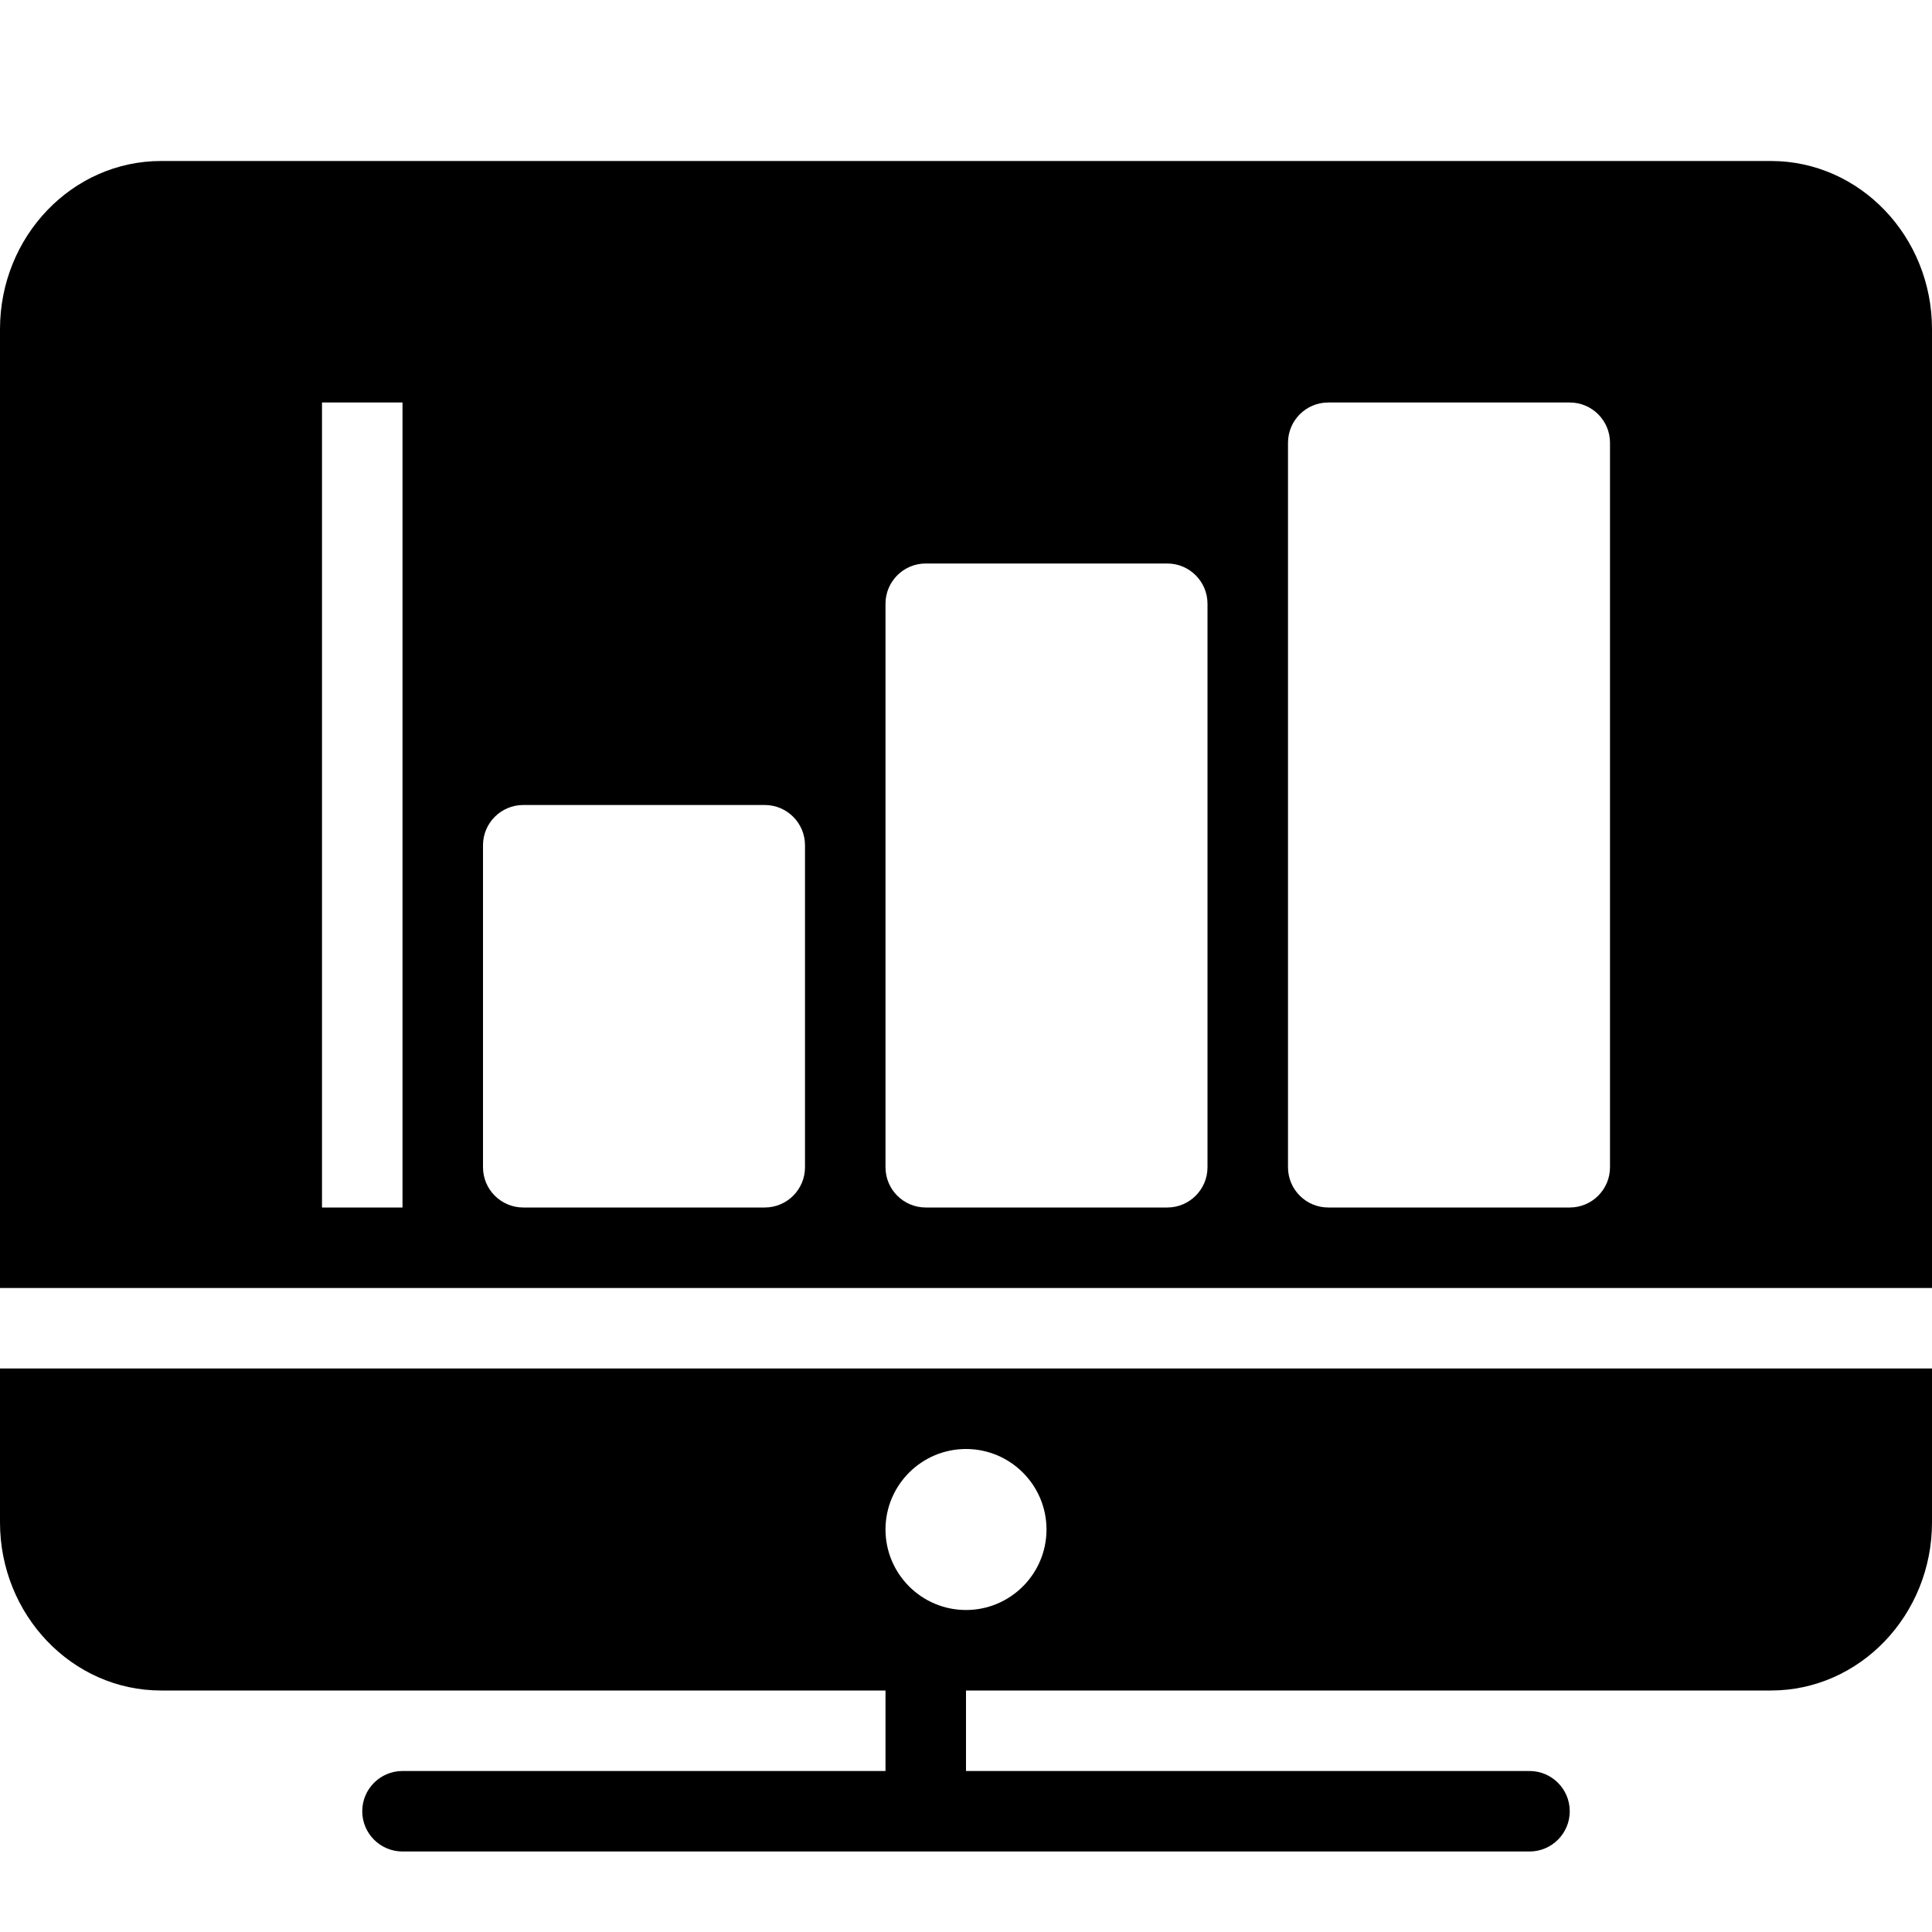 <?xml version="1.0" encoding="utf-8"?>
<!-- Generator: Adobe Illustrator 19.2.1, SVG Export Plug-In . SVG Version: 6.00 Build 0)  -->
<svg version="1.1" xmlns="http://www.w3.org/2000/svg" xmlns:xlink="http://www.w3.org/1999/xlink" x="0px" y="0px" width="24px"
	 height="24px" viewBox="0 0 24 24" enable-background="new 0 0 24 24" xml:space="preserve">
<g id="Filled_Icon">
	<g>
		<path d="M0,17v1.911C0,20.062,0.897,21,2,21h9v1H5c-0.276,0-0.5,0.224-0.5,0.5S4.724,23,5,23h14c0.276,0,0.5-0.224,0.5-0.5
			S19.276,22,19,22h-7v-1h10c1.103,0,2-0.938,2-2.089V17H0z M12,20c-0.552,0-1-0.449-1-1s0.448-1,1-1s1,0.449,1,1S12.552,20,12,20z"
			/>
		<path d="M22,2H2C0.897,2,0,2.937,0,4.089V16h24V4.089C24,2.937,23.103,2,22,2z M5,15H4V5h1V15z M10,14.5
			c0,0.276-0.224,0.5-0.5,0.5h-3C6.224,15,6,14.776,6,14.5v-4C6,10.224,6.224,10,6.5,10h3c0.276,0,0.5,0.224,0.5,0.5V14.5z M15,14.5
			c0,0.276-0.224,0.5-0.5,0.5h-3c-0.276,0-0.5-0.224-0.5-0.5v-7C11,7.224,11.224,7,11.5,7h3C14.776,7,15,7.224,15,7.5V14.5z
			 M20,14.5c0,0.276-0.224,0.5-0.5,0.5h-3c-0.276,0-0.5-0.224-0.5-0.5v-9C16,5.224,16.224,5,16.5,5h3C19.776,5,20,5.224,20,5.5V14.5
			z"/>
	</g>
</g>
<g id="Invisible_Shape">
	<rect fill="none" width="24" height="24"/>
</g>
</svg>
